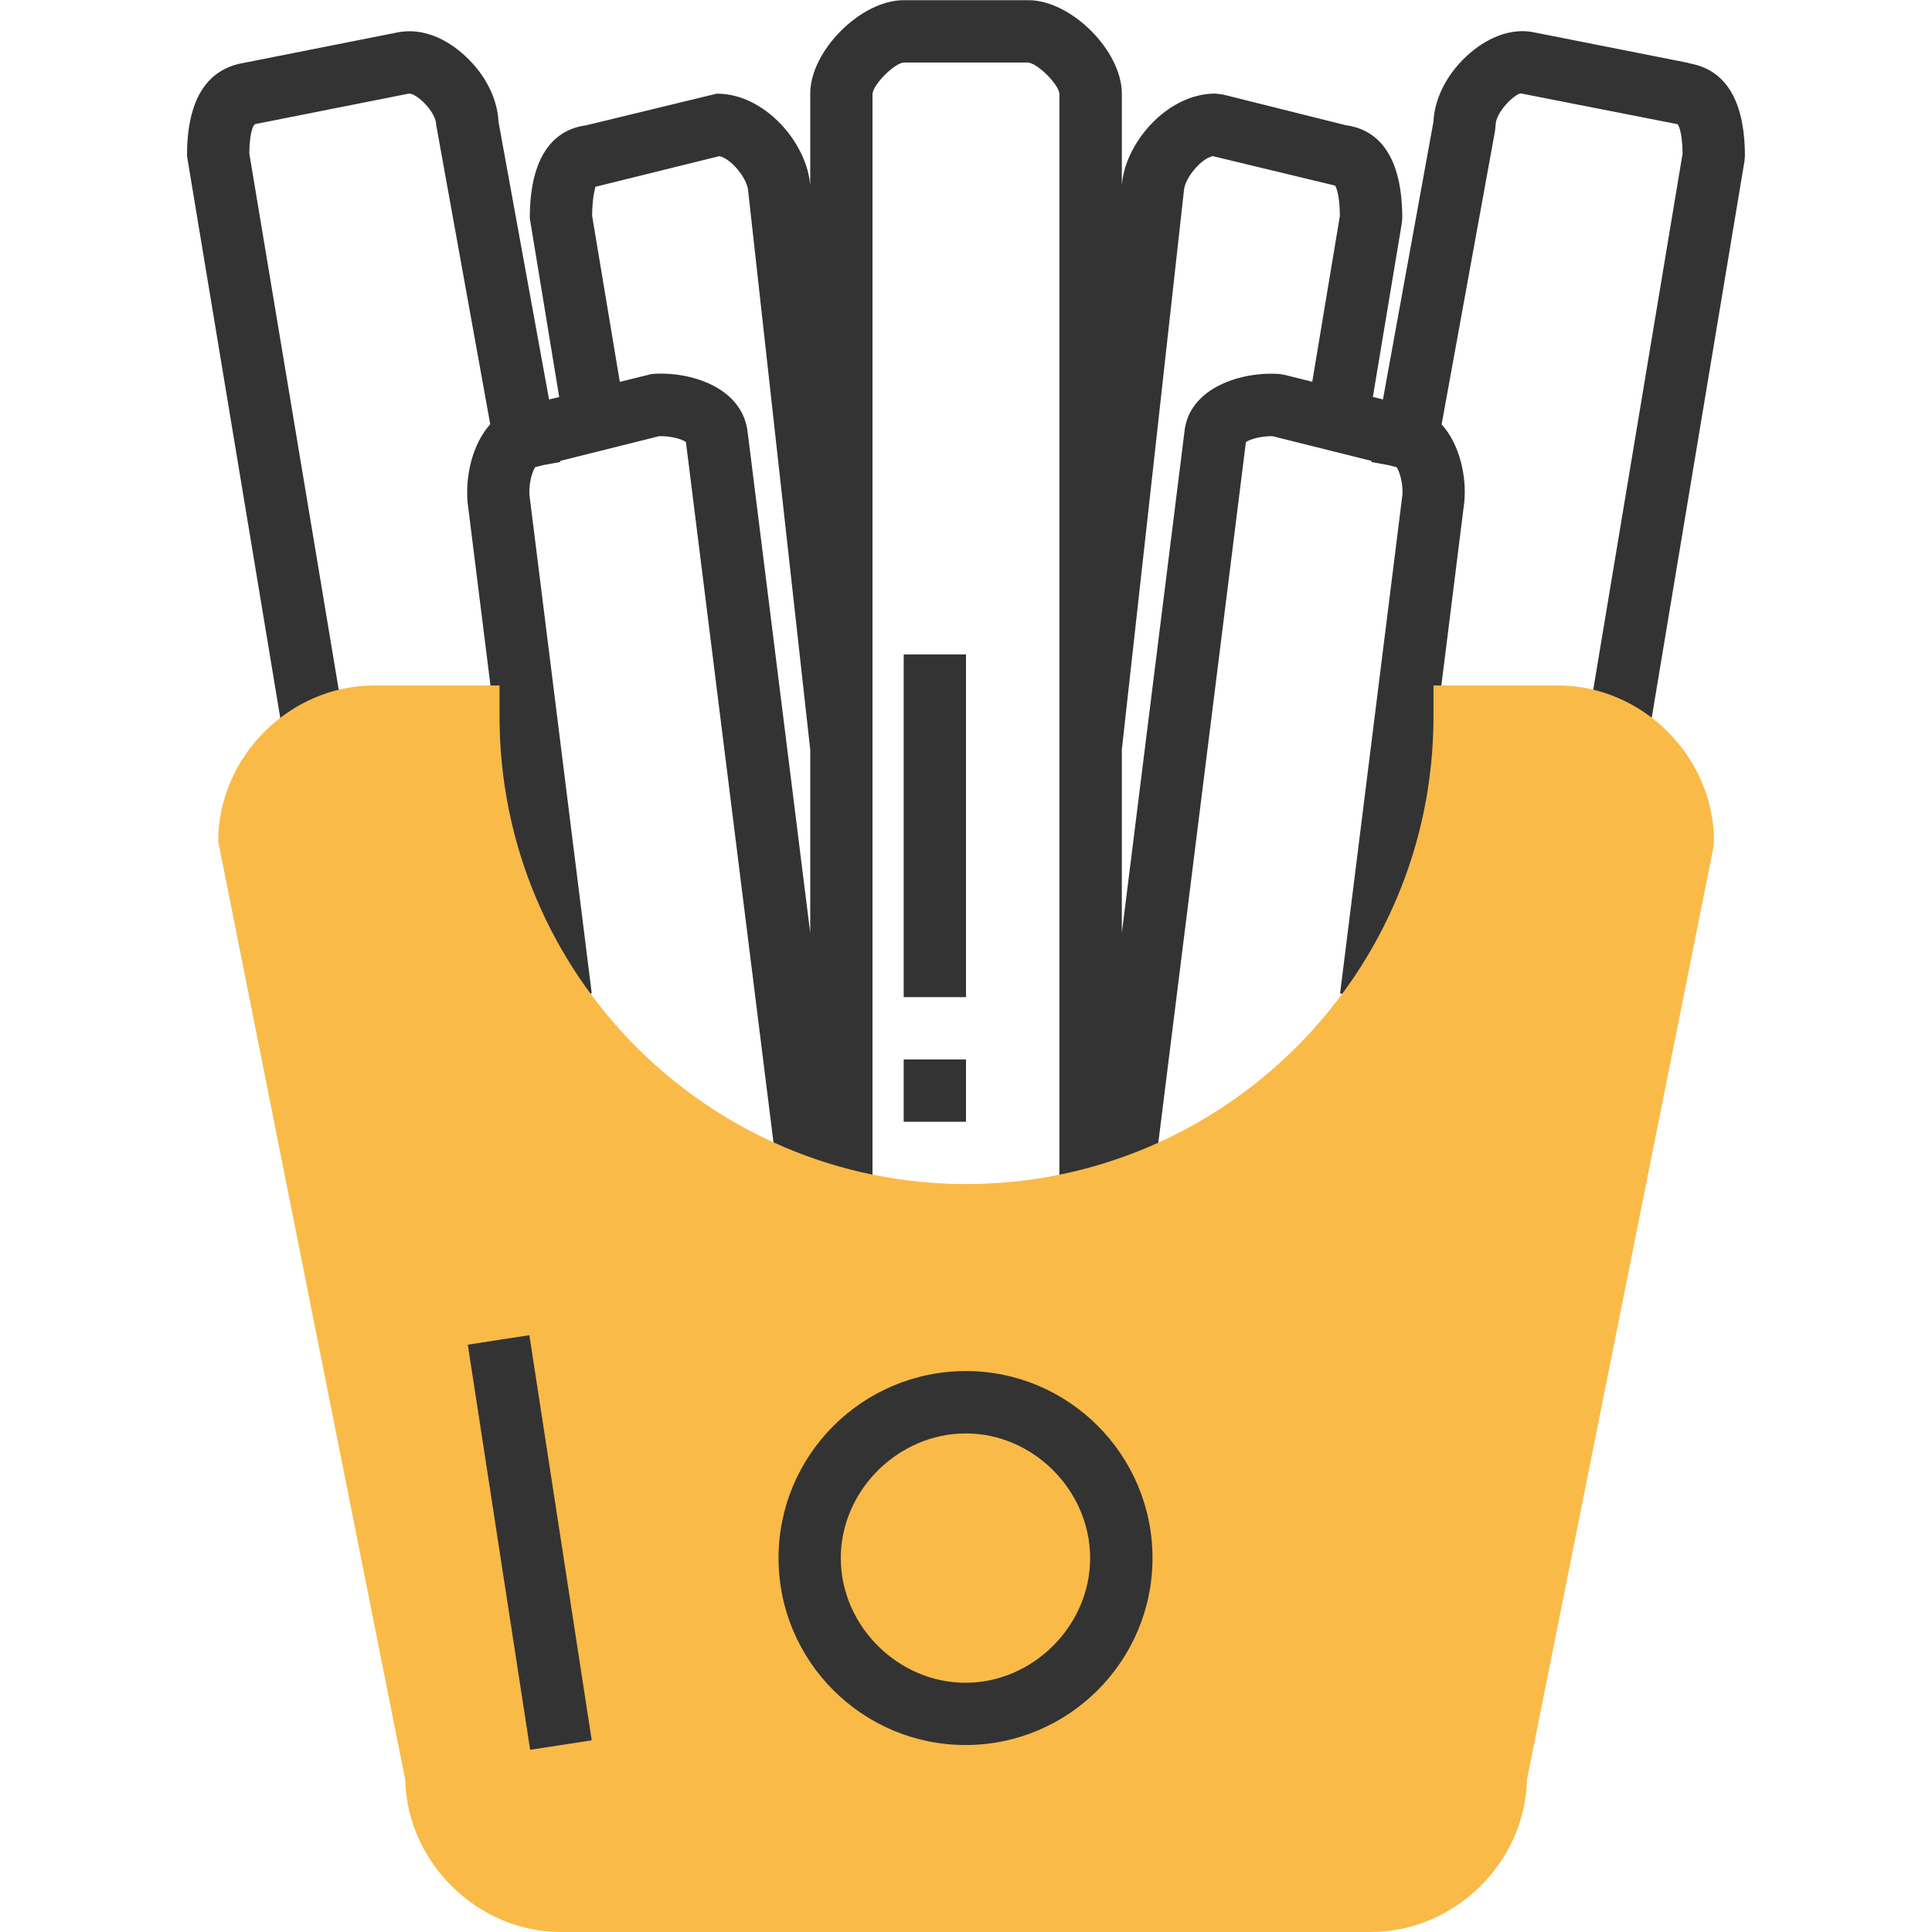<!-- Generated by IcoMoon.io -->
<svg version="1.1" xmlns="http://www.w3.org/2000/svg" width="32" height="32" viewBox="0 0 32 32">
<title>french-fries</title>
<path fill="#333" d="M27.971 1.043l-2.597-0.514c-0.332-0.055-0.694 0.068-1.019 0.344-0.368 0.312-0.594 0.737-0.613 1.145l-0.836 4.598-0.167-0.042 0.479-2.875 0.008-0.085c0-1.164-0.501-1.484-0.94-1.541l-2.032-0.508-0.125-0.015c-0.793 0-1.483 0.807-1.545 1.492l-0.003 0.027v-1.518c0-0.709-0.839-1.548-1.548-1.548h-2.065c-0.709 0-1.548 0.839-1.548 1.548v1.519l-0.002-0.018c-0.063-0.695-0.753-1.501-1.546-1.501l-2.157 0.523c-0.439 0.057-0.94 0.377-0.94 1.541l0.487 2.961-0.168 0.041-0.837-4.599c-0.018-0.408-0.245-0.833-0.613-1.145-0.326-0.277-0.688-0.4-1.035-0.341l-2.564 0.508c-0.629 0.104-0.948 0.622-0.948 1.541l1.556 9.375 1.018-0.169-1.542-9.247c0.005-0.398 0.080-0.483 0.1-0.485l2.55-0.506c0.14 0.010 0.446 0.311 0.446 0.522l0.895 4.956c-0.303 0.336-0.414 0.873-0.375 1.297l1.032 8.258 1.024-0.128-1.030-8.241c-0.018-0.189 0.041-0.402 0.094-0.476l0.141-0.035 0.275-0.050-0.003-0.018 1.641-0.41c0.184-0.005 0.373 0.047 0.442 0.097l1.545 12.359 0.513-0.064h1.032v-18.061c0.014-0.16 0.359-0.505 0.516-0.519h2.061c0.16 0.014 0.505 0.359 0.519 0.516v18.065h1.032l0.512 0.064 1.545-12.359c0.070-0.050 0.264-0.102 0.442-0.097l1.641 0.41-0.003 0.018 0.275 0.050 0.141 0.035c0.053 0.075 0.111 0.286 0.096 0.459l-1.032 8.258 1.024 0.128 1.034-8.275c0.038-0.412-0.073-0.945-0.376-1.279l0.885-4.864 0.009-0.092c0-0.211 0.307-0.512 0.416-0.526l2.598 0.51c0.003 0.004 0.078 0.088 0.083 0.486l-1.541 9.247 1.018 0.169 1.548-9.29 0.007-0.084c0-0.919-0.319-1.437-0.932-1.538zM12.385 7.178c-0.071-0.771-0.976-1.037-1.593-0.983l-0.526 0.13-0.459-2.754c0.004-0.349 0.059-0.465 0.054-0.477l2.054-0.508c0.199 0.044 0.457 0.364 0.476 0.568l1.029 9.263v3.035l-1.034-8.274zM21.208 6.196c-0.617-0.052-1.522 0.212-1.591 0.966l-1.036 8.29v-3.035l1.030-9.273c0.018-0.195 0.278-0.516 0.476-0.558l2.026 0.488c0.003 0.005 0.075 0.099 0.080 0.499l-0.458 2.75-0.449-0.112-0.078-0.014z"></path>
<path fill="#333" d="M14.968 10.839h1.032v5.677h-1.032v-5.677z"></path>
<path fill="#333" d="M14.968 17.548h1.032v1.032h-1.032v-1.032z"></path>
<path fill="#f9ba48" d="M22.71 32h-13.419c-1.381 0-2.55-1.151-2.58-2.527l-3.097-15.538c0-1.399 1.182-2.581 2.581-2.581h2.079v0.516c0 4.269 3.466 7.742 7.727 7.742 4.269 0 7.742-3.473 7.742-7.742v-0.516h2.065c1.399 0 2.581 1.182 2.581 2.581l-0.010 0.101-3.087 15.436c-0.030 1.376-1.199 2.527-2.58 2.527z"></path>
<path fill="#333" d="M15.992 28.903c-1.708 0-3.097-1.389-3.097-3.097s1.392-3.097 3.104-3.097c1.704 0 3.090 1.389 3.090 3.097s-1.39 3.097-3.097 3.097zM15.998 23.742c-1.123 0-2.072 0.946-2.072 2.065s0.946 2.065 2.065 2.065c1.119 0 2.065-0.946 2.065-2.065s-0.942-2.065-2.058-2.065z"></path>
<path fill="#333" d="M9.801 28.825l-1.020 0.157-1.033-6.71 1.020-0.157 1.033 6.71z"></path>
</svg>
